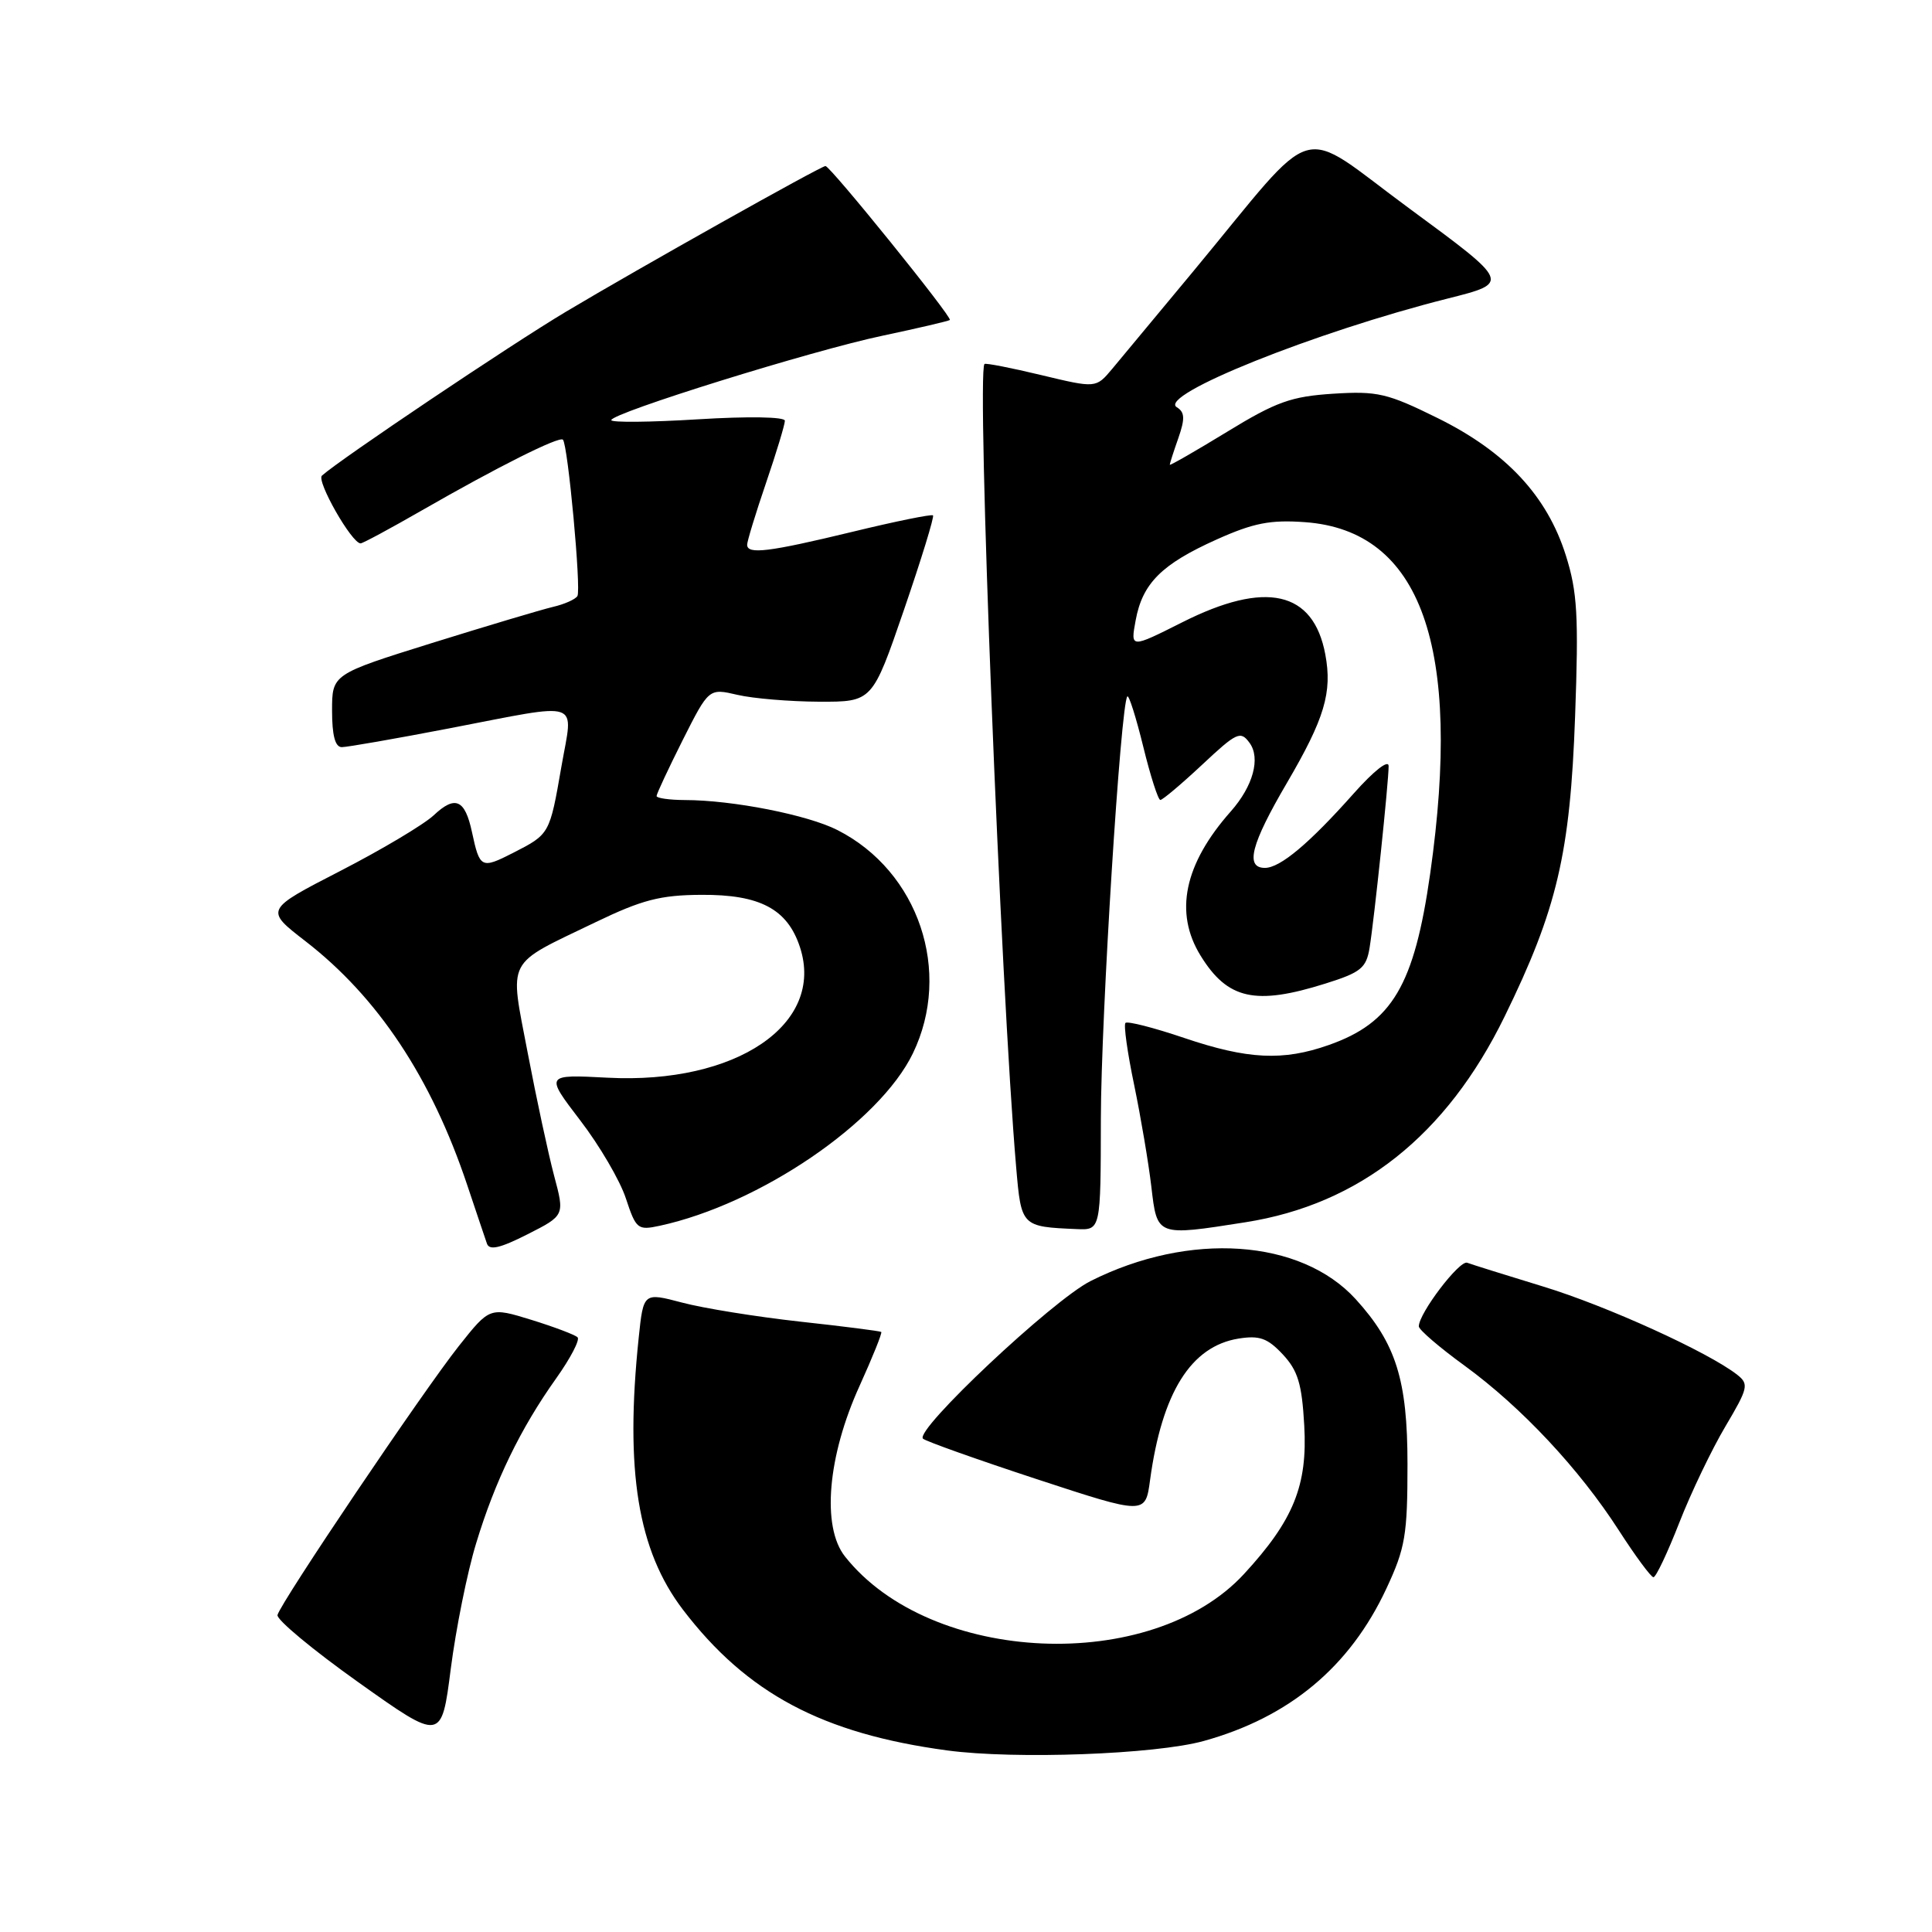 <?xml version="1.0" encoding="UTF-8" standalone="no"?>
<!DOCTYPE svg PUBLIC "-//W3C//DTD SVG 1.1//EN" "http://www.w3.org/Graphics/SVG/1.1/DTD/svg11.dtd" >
<svg xmlns="http://www.w3.org/2000/svg" xmlns:xlink="http://www.w3.org/1999/xlink" version="1.1" viewBox="0 0 256 256">
 <g >
 <path fill="currentColor"
d=" M 159.50 230.69 C 170.86 227.54 178.86 220.87 183.70 210.50 C 186.21 205.13 186.50 203.41 186.50 194.00 C 186.50 182.87 184.98 178.02 179.64 172.15 C 172.36 164.16 157.61 163.15 144.50 169.75 C 139.46 172.29 121.16 189.50 122.30 190.63 C 122.63 190.96 129.39 193.37 137.33 195.98 C 151.77 200.72 151.77 200.72 152.39 196.11 C 153.97 184.52 157.80 178.39 164.11 177.37 C 166.88 176.93 167.95 177.30 169.97 179.46 C 171.98 181.61 172.51 183.36 172.82 188.89 C 173.27 196.83 171.40 201.44 164.84 208.56 C 152.58 221.86 123.32 220.58 111.97 206.25 C 108.85 202.32 109.65 192.96 113.91 183.61 C 115.63 179.81 116.92 176.61 116.77 176.49 C 116.62 176.37 111.78 175.75 106.00 175.12 C 100.22 174.48 93.20 173.35 90.38 172.60 C 85.26 171.25 85.26 171.25 84.63 177.27 C 82.79 194.89 84.51 205.45 90.50 213.30 C 98.97 224.39 108.97 229.71 125.50 231.94 C 134.50 233.15 153.07 232.47 159.50 230.69 Z  M 63.08 204.53 C 65.59 196.24 68.97 189.28 73.69 182.65 C 75.58 179.99 76.87 177.53 76.53 177.20 C 76.20 176.87 73.45 175.83 70.42 174.89 C 64.90 173.19 64.90 173.19 60.81 178.34 C 56.09 184.29 37.16 212.37 36.77 214.00 C 36.62 214.60 41.45 218.62 47.50 222.92 C 58.50 230.74 58.50 230.74 59.73 221.12 C 60.41 215.83 61.91 208.36 63.08 204.53 Z  M 222.52 201.75 C 224.08 197.76 226.83 192.03 228.63 189.00 C 231.64 183.92 231.76 183.40 230.20 182.17 C 226.38 179.17 212.88 173.03 204.47 170.47 C 199.54 168.96 195.01 167.55 194.41 167.32 C 193.39 166.94 188.00 174.02 188.00 175.75 C 188.00 176.19 190.73 178.54 194.08 180.97 C 201.58 186.44 209.25 194.62 214.51 202.79 C 216.70 206.19 218.77 208.99 219.09 208.99 C 219.42 209.00 220.96 205.74 222.52 201.75 Z  M 73.42 155.78 C 72.65 152.87 71.08 145.57 69.93 139.54 C 67.50 126.75 66.84 128.02 78.93 122.19 C 85.08 119.23 87.49 118.60 92.93 118.57 C 100.69 118.52 104.33 120.44 105.99 125.48 C 109.36 135.69 97.57 143.70 80.50 142.80 C 72.23 142.37 72.23 142.37 76.87 148.44 C 79.43 151.77 82.16 156.43 82.93 158.79 C 84.28 162.87 84.50 163.05 87.42 162.42 C 100.66 159.55 116.52 148.75 120.96 139.58 C 126.20 128.75 121.73 115.47 110.99 110.00 C 107.05 107.98 97.09 106.02 90.75 106.01 C 88.69 106.00 87.00 105.76 87.00 105.48 C 87.00 105.19 88.56 101.86 90.46 98.07 C 93.93 91.19 93.93 91.19 97.71 92.07 C 99.80 92.56 104.67 92.96 108.55 92.98 C 115.59 93.00 115.59 93.00 119.78 80.81 C 122.08 74.11 123.81 68.48 123.63 68.29 C 123.44 68.11 118.61 69.09 112.90 70.48 C 101.85 73.15 99.00 73.50 99.00 72.18 C 99.00 71.72 100.12 68.04 101.50 64.00 C 102.88 59.96 104.00 56.25 104.00 55.75 C 104.00 55.23 99.15 55.15 92.50 55.56 C 86.17 55.95 81.00 56.00 81.00 55.67 C 81.00 54.73 107.65 46.43 117.00 44.47 C 121.67 43.48 125.66 42.55 125.86 42.40 C 126.25 42.09 110.02 22.00 109.38 22.00 C 108.78 22.00 84.56 35.59 75.00 41.30 C 67.66 45.68 45.11 60.83 42.66 63.02 C 41.89 63.72 46.61 72.00 47.78 72.00 C 48.07 72.00 51.72 70.03 55.90 67.63 C 65.87 61.90 74.10 57.77 74.59 58.26 C 75.25 58.92 77.03 78.14 76.51 78.98 C 76.24 79.42 74.78 80.07 73.26 80.42 C 71.74 80.78 64.54 82.93 57.25 85.20 C 44.00 89.34 44.00 89.34 44.00 94.17 C 44.00 97.45 44.41 99.00 45.29 99.00 C 46.00 99.00 52.42 97.88 59.54 96.51 C 77.41 93.07 75.96 92.58 74.40 101.52 C 72.83 110.56 72.85 110.52 67.99 113.01 C 63.77 115.16 63.57 115.06 62.54 110.26 C 61.61 105.92 60.32 105.35 57.47 108.03 C 56.15 109.26 50.58 112.58 45.08 115.41 C 35.09 120.55 35.09 120.55 40.47 124.71 C 50.07 132.14 57.14 142.79 61.90 157.00 C 63.10 160.57 64.27 164.07 64.52 164.78 C 64.84 165.72 66.25 165.40 69.90 163.55 C 74.83 161.05 74.83 161.05 73.42 155.78 Z  M 145.87 148.25 C 145.89 134.74 148.50 93.17 149.38 92.28 C 149.59 92.07 150.54 95.08 151.49 98.95 C 152.44 102.83 153.46 106.00 153.75 106.00 C 154.05 106.00 156.54 103.90 159.29 101.33 C 163.89 97.02 164.38 96.80 165.57 98.43 C 167.06 100.46 166.04 104.17 163.10 107.50 C 156.90 114.49 155.56 120.93 159.09 126.64 C 162.67 132.44 166.35 133.25 175.65 130.32 C 180.33 128.85 181.04 128.27 181.48 125.57 C 182.10 121.75 184.00 103.64 184.00 101.51 C 184.00 100.60 182.05 102.13 179.39 105.12 C 173.49 111.76 169.63 115.00 167.61 115.00 C 164.95 115.00 165.76 111.87 170.53 103.73 C 175.52 95.20 176.55 91.74 175.61 86.71 C 174.03 78.29 167.72 76.88 156.65 82.46 C 149.79 85.91 149.79 85.91 150.48 82.20 C 151.38 77.29 153.92 74.76 161.20 71.49 C 166.10 69.29 168.32 68.86 172.92 69.19 C 188.31 70.30 193.78 85.67 189.51 115.74 C 187.40 130.56 184.48 135.51 176.07 138.47 C 170.01 140.61 165.32 140.38 156.90 137.53 C 152.89 136.17 149.39 135.28 149.13 135.54 C 148.87 135.79 149.39 139.49 150.28 143.75 C 151.16 148.01 152.19 154.09 152.56 157.25 C 153.33 163.84 153.24 163.81 165.00 161.96 C 180.15 159.59 191.67 150.45 199.36 134.71 C 206.32 120.49 208.06 113.08 208.71 94.89 C 209.19 81.63 209.01 78.43 207.49 73.62 C 205.01 65.72 199.57 59.88 190.50 55.40 C 183.82 52.10 182.52 51.80 176.65 52.17 C 171.09 52.53 169.11 53.23 162.59 57.22 C 158.41 59.77 155.00 61.73 155.00 61.58 C 155.00 61.42 155.51 59.83 156.14 58.04 C 157.04 55.46 156.99 54.61 155.93 53.96 C 153.36 52.37 174.26 43.99 191.82 39.56 C 200.13 37.47 200.13 37.47 186.82 27.68 C 171.59 16.49 175.08 15.49 158.14 35.92 C 153.39 41.64 148.54 47.48 147.36 48.89 C 145.22 51.44 145.22 51.44 137.97 49.70 C 133.98 48.74 130.59 48.08 130.45 48.23 C 129.38 49.33 132.60 130.97 134.65 154.70 C 135.32 162.52 135.35 162.55 142.67 162.86 C 145.85 163.00 145.85 163.00 145.87 148.25 Z "/>
</g>
</svg>